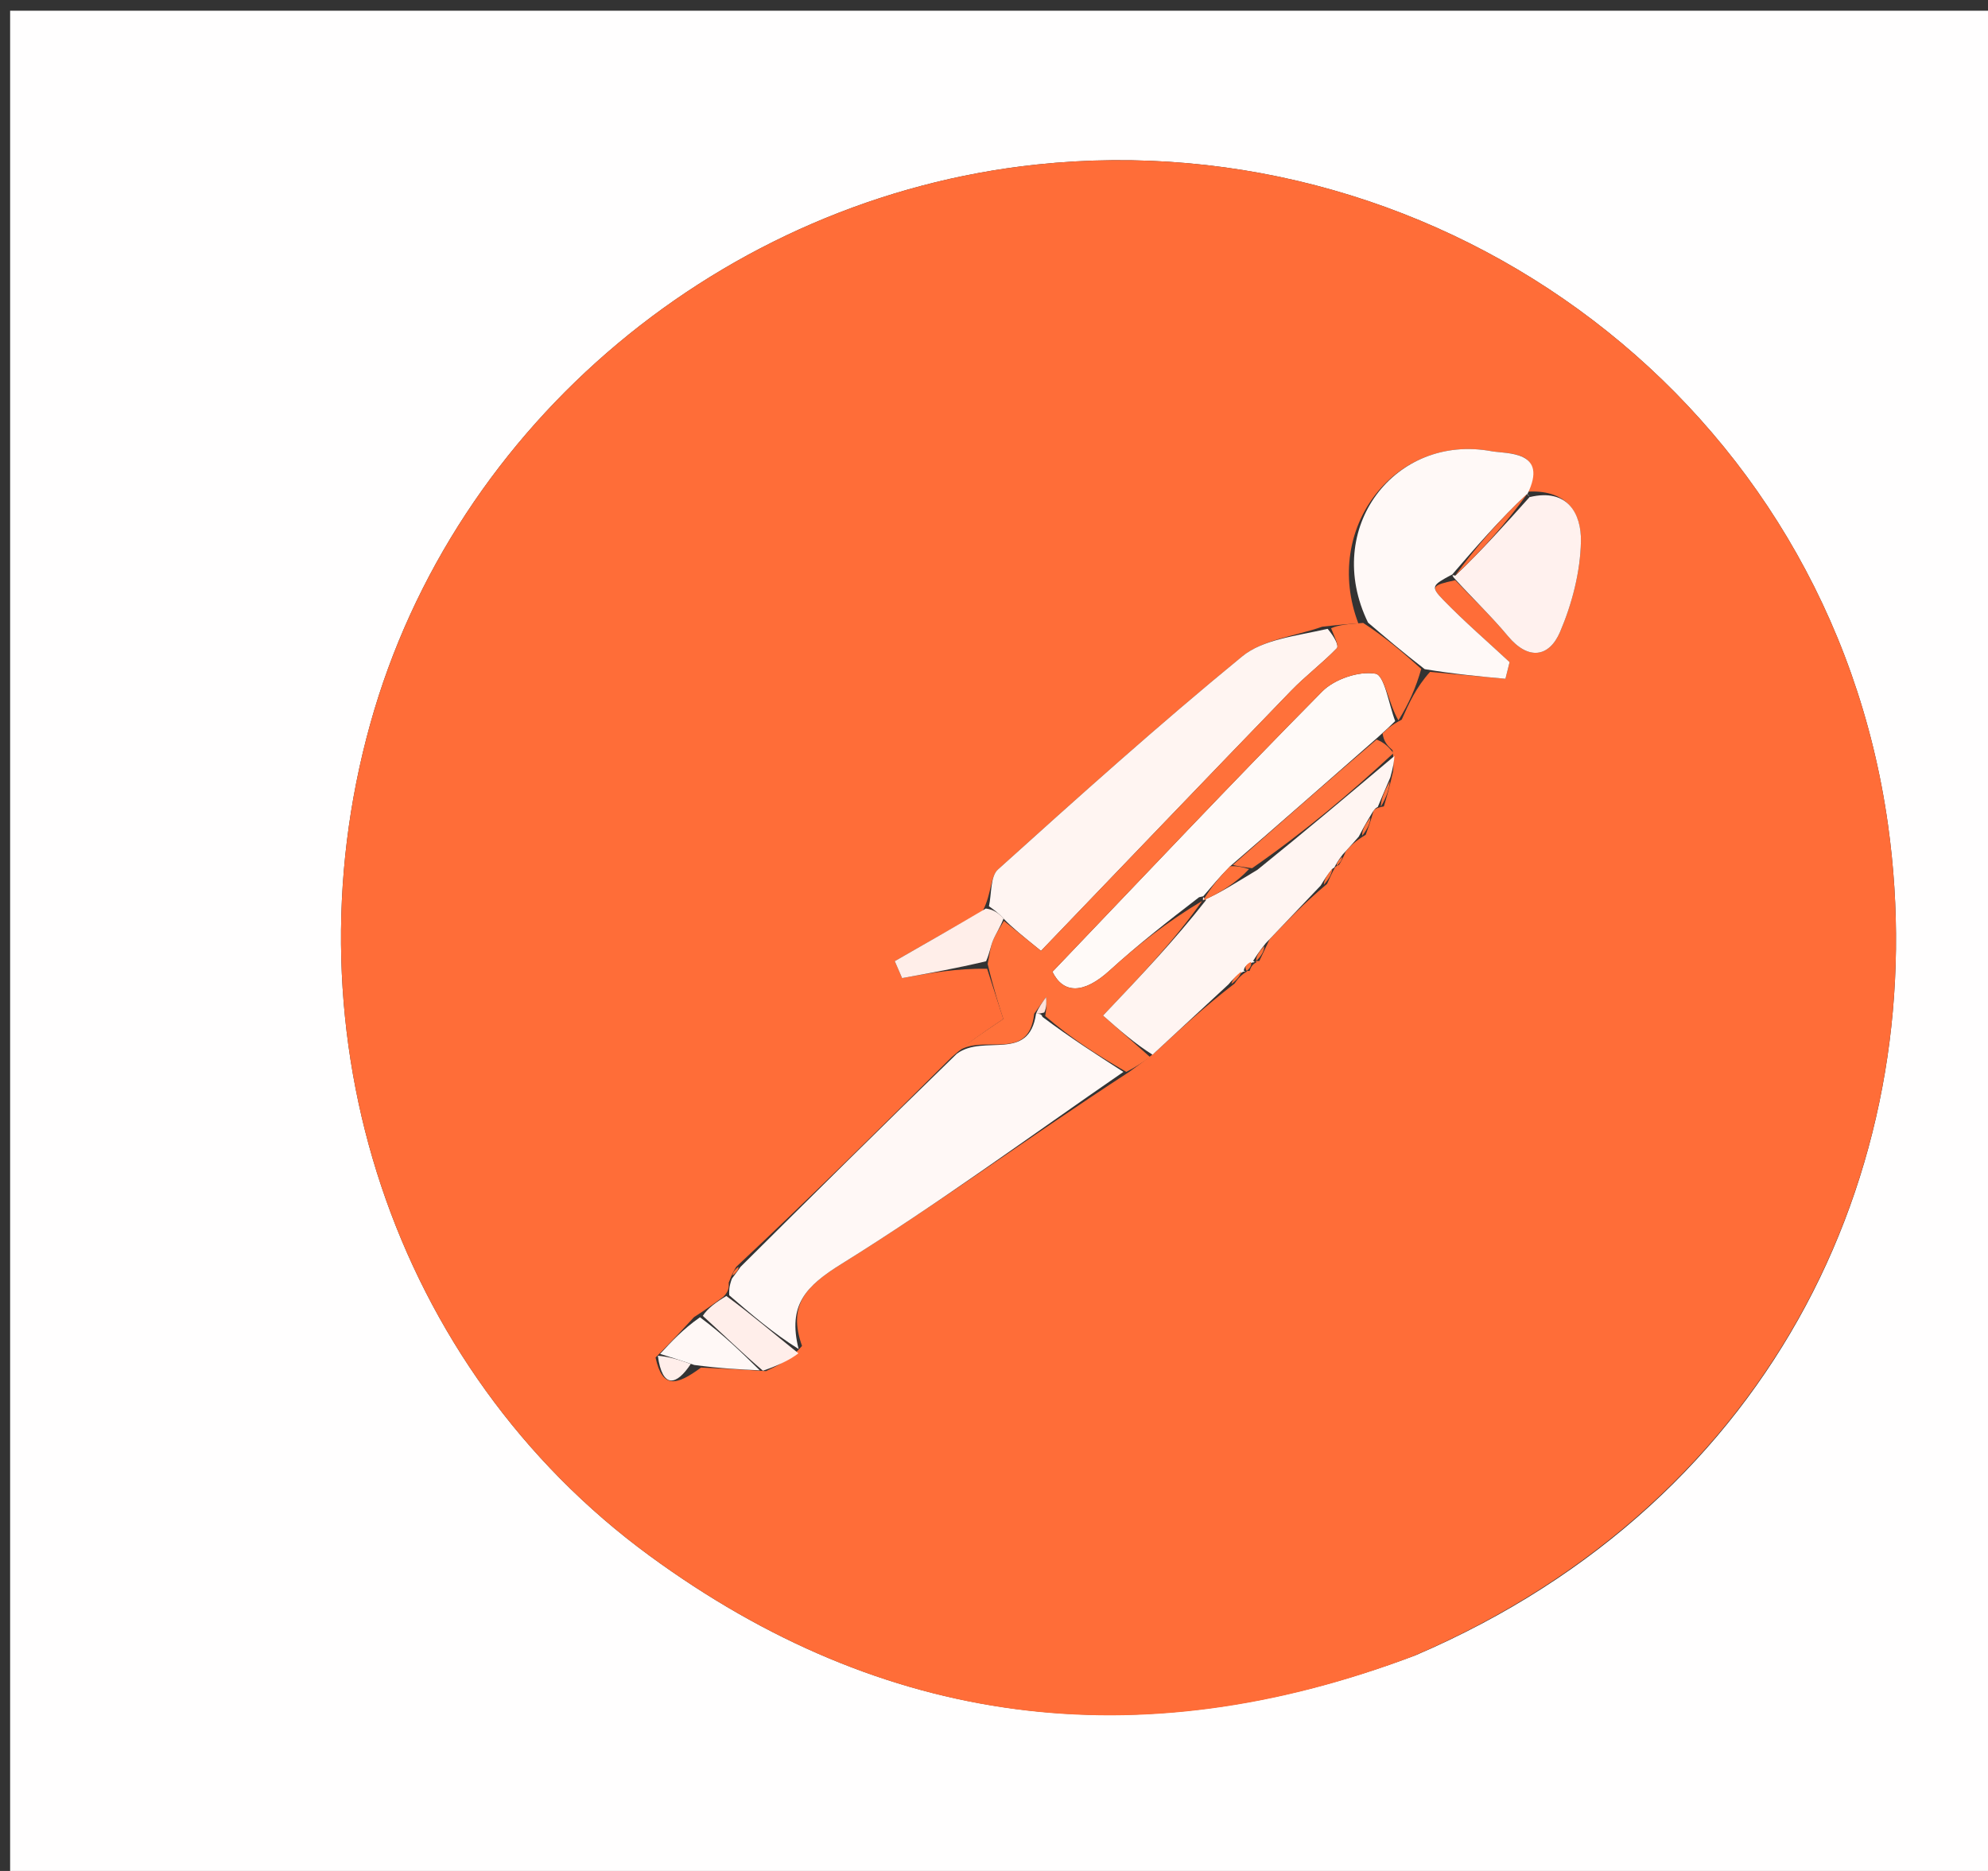 <svg version="1.1" id="Layer_1" xmlns="http://www.w3.org/2000/svg" xmlns:xlink="http://www.w3.org/1999/xlink" x="0px" y="0px"
	 width="100%" viewBox="0 0 204 192" enable-background="new 0 0 204 192" xml:space="preserve">
<rect x="0" y="0" width="204" height="192" fill="#333333" stroke="none"/>
<path fill="#FFFEFE" opacity="1" stroke="none" 
	d="
M126,193 
	C84.026,193 42.552,193 1.039,193 
	C1.039,129.067 1.039,65.133 1.039,1.1 
	C68.89,1.1 136.781,1.1 204.836,1.1 
	C204.836,65 204.836,129 204.836,193 
	C178.8,193 152.65,193 126,193 
M145.281,169.86 
	C182.619,153.84 198.503,118.662 193.74,84.647 
	C187.679,41.362 148.212,12.443 106.362,16.887 
	C74.312,20.291 46.608,43.324 37.991,74.295 
	C29.103,106.241 40.35,140.394 66.661,159.657 
	C90.605,177.187 116.71,180.652 145.281,169.86 
z"/>
<path fill="#FF6D38" opacity="1" stroke="none" 
	d="
M144.921,169.999 
	C116.71,180.652 90.605,177.187 66.661,159.657 
	C40.35,140.394 29.103,106.241 37.991,74.295 
	C46.608,43.324 74.312,20.291 106.362,16.887 
	C148.212,12.443 187.679,41.362 193.74,84.647 
	C198.503,118.662 182.619,153.84 144.921,169.999 
M128.225,99.64 
	C128.346,99.303 128.467,98.967 128.954,98.743 
	C128.954,98.743 128.586,98.615 129.227,98.615 
	C129.482,98.07 129.737,97.525 130.276,96.4 
	C132.025,94.56 133.774,92.719 136.178,90.705 
	C136.441,90.119 136.704,89.533 137.004,88.99 
	C137.004,88.99 136.948,88.979 137.422,88.738 
	C137.596,88.438 137.771,88.137 138.104,87.36 
	C138.544,86.86 138.985,86.361 140.144,85.664 
	C140.388,85.004 140.632,84.345 140.907,83.33 
	C140.982,83.085 141.139,82.915 142.005,82.754 
	C142.286,81.819 142.567,80.883 142.951,79.158 
	C142.998,78.632 143.044,78.106 142.899,76.992 
	C142.452,76.588 142.005,76.184 141.874,75.264 
	C142.305,74.842 142.736,74.42 143.835,73.855 
	C144.569,72.203 145.303,70.551 146.742,68.952 
	C149.322,69.188 151.902,69.423 154.481,69.658 
	C154.624,69.088 154.766,68.518 154.909,67.948 
	C152.629,65.828 150.265,63.79 148.1,61.559 
	C146.784,60.202 146.922,60.068 149.333,59.542 
	C151.142,61.446 153.059,63.261 154.735,65.276 
	C156.837,67.803 158.972,67.448 160.085,64.852 
	C161.322,61.962 162.165,58.695 162.229,55.573 
	C162.288,52.694 160.835,50.086 156.426,50.478 
	C158.974,46.203 154.584,46.587 153.06,46.305 
	C143.147,44.47 135.673,54.22 139.385,63.963 
	C138.385,64.039 137.386,64.115 135.675,64.315 
	C132.908,65.291 129.603,65.611 127.469,67.359 
	C118.895,74.383 110.642,81.801 102.408,89.226 
	C101.612,89.944 101.767,91.716 100.847,93.472 
	C97.837,95.193 94.827,96.914 91.817,98.635 
	C92.068,99.214 92.319,99.794 92.57,100.373 
	C95.369,99.868 98.167,99.363 101.296,99.418 
	C101.931,101.391 102.567,103.363 102.956,104.57 
	C100.682,106.103 99.329,107.014 97.64,108.501 
	C90.426,115.667 83.212,122.834 75.54,130.013 
	C75.346,130.336 75.152,130.66 74.779,131.622 
	C74.796,132.056 74.813,132.49 74.235,133.07 
	C73.42,133.672 72.604,134.275 71.216,135.167 
	C70.057,136.425 68.897,137.682 67.27,139.313 
	C67.972,142.554 69.421,142.191 71.937,140.343 
	C73.946,140.437 75.954,140.531 78.609,140.706 
	C79.826,140.138 81.043,139.569 82.3,138.122 
	C80.814,133.922 82.684,131.984 86.359,129.701 
	C96.258,123.55 105.673,116.62 115.876,109.997 
	C116.586,109.488 117.297,108.978 118.533,107.999 
	C121.042,105.673 123.552,103.346 126.678,100.94 
	C126.999,100.495 127.32,100.049 127.995,99.675 
	C127.995,99.675 127.637,99.633 128.225,99.64 
z"/>
<path fill="#FFF8F6" opacity="1" stroke="none" 
	d="
M115.28,110 
	C105.673,116.62 96.258,123.55 86.359,129.701 
	C82.684,131.984 80.814,133.922 81.951,138.44 
	C79.345,136.813 77.088,134.868 74.83,132.924 
	C74.813,132.49 74.796,132.056 75.105,131.215 
	C75.619,130.539 75.808,130.27 75.997,130 
	C83.212,122.834 90.426,115.667 98.194,108.128 
	C100.989,106.083 105.573,109.05 106.313,104.037 
	C106.503,104.042 106.879,103.988 106.969,104.352 
	C109.8,106.477 112.54,108.239 115.28,110 
z"/>
<path fill="#FFF5F2" opacity="1" stroke="none" 
	d="
M101.481,92.998 
	C101.767,91.716 101.612,89.944 102.408,89.226 
	C110.642,81.801 118.895,74.383 127.469,67.359 
	C129.603,65.611 132.908,65.291 136.235,64.531 
	C136.94,65.358 137.413,66.284 137.178,66.527 
	C135.691,68.066 133.958,69.366 132.47,70.905 
	C123.862,79.806 115.3,88.752 106.821,97.58 
	C104.808,95.95 103.915,95.226 102.977,94.266 
	C102.448,93.685 101.964,93.342 101.481,92.998 
z"/>
<path fill="#FFFAF8" opacity="1" stroke="none" 
	d="
M143.167,73.998 
	C142.736,74.42 142.305,74.842 141.415,75.636 
	C136.141,80.26 131.326,84.51 126.223,88.902 
	C125.122,90.019 124.31,90.995 123.473,91.975 
	C123.449,91.979 123.436,91.989 123.04,92.078 
	C119.713,94.631 116.703,97.008 113.876,99.585 
	C111.174,102.049 109.107,101.978 107.995,99.727 
	C117.42,89.876 126.433,80.309 135.674,70.966 
	C136.936,69.69 139.451,68.839 141.152,69.135 
	C142.078,69.296 142.512,72.285 143.167,73.998 
z"/>
<path fill="#FFF9F7" opacity="1" stroke="none" 
	d="
M140.381,63.89 
	C135.673,54.22 143.147,44.47 153.06,46.305 
	C154.584,46.587 158.974,46.203 156.718,50.742 
	C157.01,51.006 157.001,50.963 156.713,50.687 
	C153.938,53.272 151.451,56.134 148.983,58.999 
	C149.002,59.002 148.987,58.968 148.987,58.968 
	C146.922,60.068 146.784,60.202 148.1,61.559 
	C150.265,63.79 152.629,65.828 154.909,67.948 
	C154.766,68.518 154.624,69.088 154.481,69.658 
	C151.902,69.423 149.322,69.188 146.194,68.669 
	C143.891,66.887 142.136,65.389 140.381,63.89 
z"/>
<path fill="#FF713A" opacity="1" stroke="none" 
	d="
M139.883,63.926 
	C142.136,65.389 143.891,66.887 145.841,68.643 
	C145.303,70.551 144.569,72.203 143.501,73.926 
	C142.512,72.285 142.078,69.296 141.152,69.135 
	C139.451,68.839 136.936,69.69 135.674,70.966 
	C126.433,80.309 117.42,89.876 107.995,99.727 
	C109.107,101.978 111.174,102.049 113.876,99.585 
	C116.703,97.008 119.713,94.631 123.363,92.454 
	C120.564,96.449 117.045,100.156 113.19,104.218 
	C114.909,105.735 116.458,107.102 118.008,108.469 
	C117.297,108.978 116.586,109.488 115.578,109.998 
	C112.54,108.239 109.8,106.477 107.257,104.264 
	C107.419,103.314 107.385,102.815 107.35,102.317 
	C106.941,102.888 106.532,103.46 106.123,104.031 
	C105.573,109.05 100.989,106.083 98.363,107.841 
	C99.329,107.014 100.682,106.103 102.956,104.57 
	C102.567,103.363 101.931,101.391 101.352,98.925 
	C101.567,97.784 101.648,97.103 101.903,96.496 
	C102.196,95.798 102.642,95.164 103.022,94.503 
	C103.915,95.226 104.808,95.95 106.821,97.58 
	C115.3,88.752 123.862,79.806 132.47,70.905 
	C133.958,69.366 135.691,68.066 137.178,66.527 
	C137.413,66.284 136.94,65.358 136.59,64.47 
	C137.386,64.115 138.385,64.039 139.883,63.926 
z"/>
<path fill="#FFF5F2" opacity="1" stroke="none" 
	d="
M118.27,108.234 
	C116.458,107.102 114.909,105.735 113.19,104.218 
	C117.045,100.156 120.564,96.449 123.759,92.366 
	C123.436,91.989 123.449,91.979 123.437,92.399 
	C125.192,91.66 126.96,90.499 129.038,89.256 
	C133.929,85.309 138.51,81.445 143.091,77.58 
	C143.044,78.106 142.998,78.632 142.667,79.782 
	C142.048,81.21 141.713,82.015 141.377,82.819 
	C141.139,82.915 140.982,83.085 140.629,83.713 
	C140.042,84.684 139.734,85.273 139.425,85.861 
	C138.985,86.361 138.544,86.86 137.772,87.702 
	C137.277,88.355 137.113,88.667 136.948,88.979 
	C136.948,88.979 137.004,88.99 136.738,89.149 
	C136.155,89.832 135.839,90.355 135.523,90.879 
	C133.774,92.719 132.025,94.56 129.875,96.808 
	C129.179,97.682 128.882,98.149 128.586,98.615 
	C128.586,98.615 128.954,98.743 128.538,98.768 
	C127.827,98.997 127.666,99.277 127.637,99.633 
	C127.637,99.633 127.995,99.675 127.555,99.723 
	C126.764,100.187 126.413,100.604 126.061,101.02 
	C123.552,103.346 121.042,105.673 118.27,108.234 
z"/>
<path fill="#FFF1EE" opacity="1" stroke="none" 
	d="
M156.989,51.008 
	C160.835,50.086 162.288,52.694 162.229,55.573 
	C162.165,58.695 161.322,61.962 160.085,64.852 
	C158.972,67.448 156.837,67.803 154.735,65.276 
	C153.059,63.261 151.142,61.446 149.16,59.255 
	C148.987,58.968 149.002,59.002 149.34,59.074 
	C152.119,56.418 154.56,53.691 157.001,50.963 
	C157.001,50.963 157.01,51.006 156.989,51.008 
z"/>
<path fill="#FF733E" opacity="1" stroke="none" 
	d="
M142.995,77.286 
	C138.51,81.445 133.929,85.309 128.486,89.098 
	C127.252,88.936 126.882,88.849 126.511,88.761 
	C131.326,84.51 136.141,80.26 141.257,75.894 
	C142.005,76.184 142.452,76.588 142.995,77.286 
z"/>
<path fill="#FFEEE9" opacity="1" stroke="none" 
	d="
M102.977,94.266 
	C102.642,95.164 102.196,95.798 101.903,96.496 
	C101.648,97.103 101.567,97.784 101.187,98.645 
	C98.167,99.363 95.369,99.868 92.57,100.373 
	C92.319,99.794 92.068,99.214 91.817,98.635 
	C94.827,96.914 97.837,95.193 101.164,93.235 
	C101.964,93.342 102.448,93.685 102.977,94.266 
z"/>
<path fill="#FFF8F6" opacity="1" stroke="none" 
	d="
M67.737,138.94 
	C68.897,137.682 70.057,136.425 71.83,135.18 
	C74.284,137.004 76.124,138.814 77.963,140.624 
	C75.954,140.531 73.946,140.437 71.242,140.076 
	C69.611,139.52 68.674,139.23 67.737,138.94 
z"/>
<path fill="#FFEEEA" opacity="1" stroke="none" 
	d="
M78.286,140.665 
	C76.124,138.814 74.284,137.004 72.117,135.036 
	C72.604,134.275 73.42,133.672 74.533,132.997 
	C77.088,134.868 79.345,136.813 81.931,138.879 
	C81.043,139.569 79.826,140.138 78.286,140.665 
z"/>
<path fill="#FFEEEA" opacity="1" stroke="none" 
	d="
M67.504,139.127 
	C68.674,139.23 69.611,139.52 70.885,139.972 
	C69.421,142.191 67.972,142.554 67.504,139.127 
z"/>
<path fill="#FF733E" opacity="1" stroke="none" 
	d="
M141.691,82.787 
	C141.713,82.015 142.048,81.21 142.616,80.176 
	C142.567,80.883 142.286,81.819 141.691,82.787 
z"/>
<path fill="#FF713A" opacity="1" stroke="none" 
	d="
M128.906,98.615 
	C128.882,98.149 129.179,97.682 129.733,97.098 
	C129.737,97.525 129.482,98.07 128.906,98.615 
z"/>
<path fill="#FF713A" opacity="1" stroke="none" 
	d="
M135.851,90.792 
	C135.839,90.355 136.155,89.832 136.719,89.127 
	C136.704,89.533 136.441,90.119 135.851,90.792 
z"/>
<path fill="#FF713A" opacity="1" stroke="none" 
	d="
M126.37,100.98 
	C126.413,100.604 126.764,100.187 127.379,99.687 
	C127.32,100.049 126.999,100.495 126.37,100.98 
z"/>
<path fill="#FF713A" opacity="1" stroke="none" 
	d="
M75.769,130.006 
	C75.808,130.27 75.619,130.539 75.194,130.897 
	C75.152,130.66 75.346,130.336 75.769,130.006 
z"/>
<path fill="#FF733E" opacity="1" stroke="none" 
	d="
M139.784,85.762 
	C139.734,85.273 140.042,84.684 140.613,83.891 
	C140.632,84.345 140.388,85.004 139.784,85.762 
z"/>
<path fill="#FF713A" opacity="1" stroke="none" 
	d="
M127.931,99.636 
	C127.666,99.277 127.827,98.997 128.354,98.712 
	C128.467,98.967 128.346,99.303 127.931,99.636 
z"/>
<path fill="#FF713A" opacity="1" stroke="none" 
	d="
M137.185,88.858 
	C137.113,88.667 137.277,88.355 137.693,87.94 
	C137.771,88.137 137.596,88.438 137.185,88.858 
z"/>
<path fill="#FFE1DA" opacity="1" stroke="none" 
	d="
M106.313,104.037 
	C106.532,103.46 106.941,102.888 107.35,102.317 
	C107.385,102.815 107.419,103.314 107.166,103.9 
	C106.879,103.988 106.503,104.042 106.313,104.037 
z"/>
<path fill="#FF713A" opacity="1" stroke="none" 
	d="
M126.223,88.902 
	C126.882,88.849 127.252,88.936 128.175,89.181 
	C126.96,90.499 125.192,91.66 123.461,92.396 
	C124.31,90.995 125.122,90.019 126.223,88.902 
z"/>
<path fill="#FF6D38" opacity="1" stroke="none" 
	d="
M156.713,50.687 
	C154.56,53.691 152.119,56.418 149.321,59.071 
	C151.451,56.134 153.938,53.272 156.713,50.687 
z"/>
</svg>